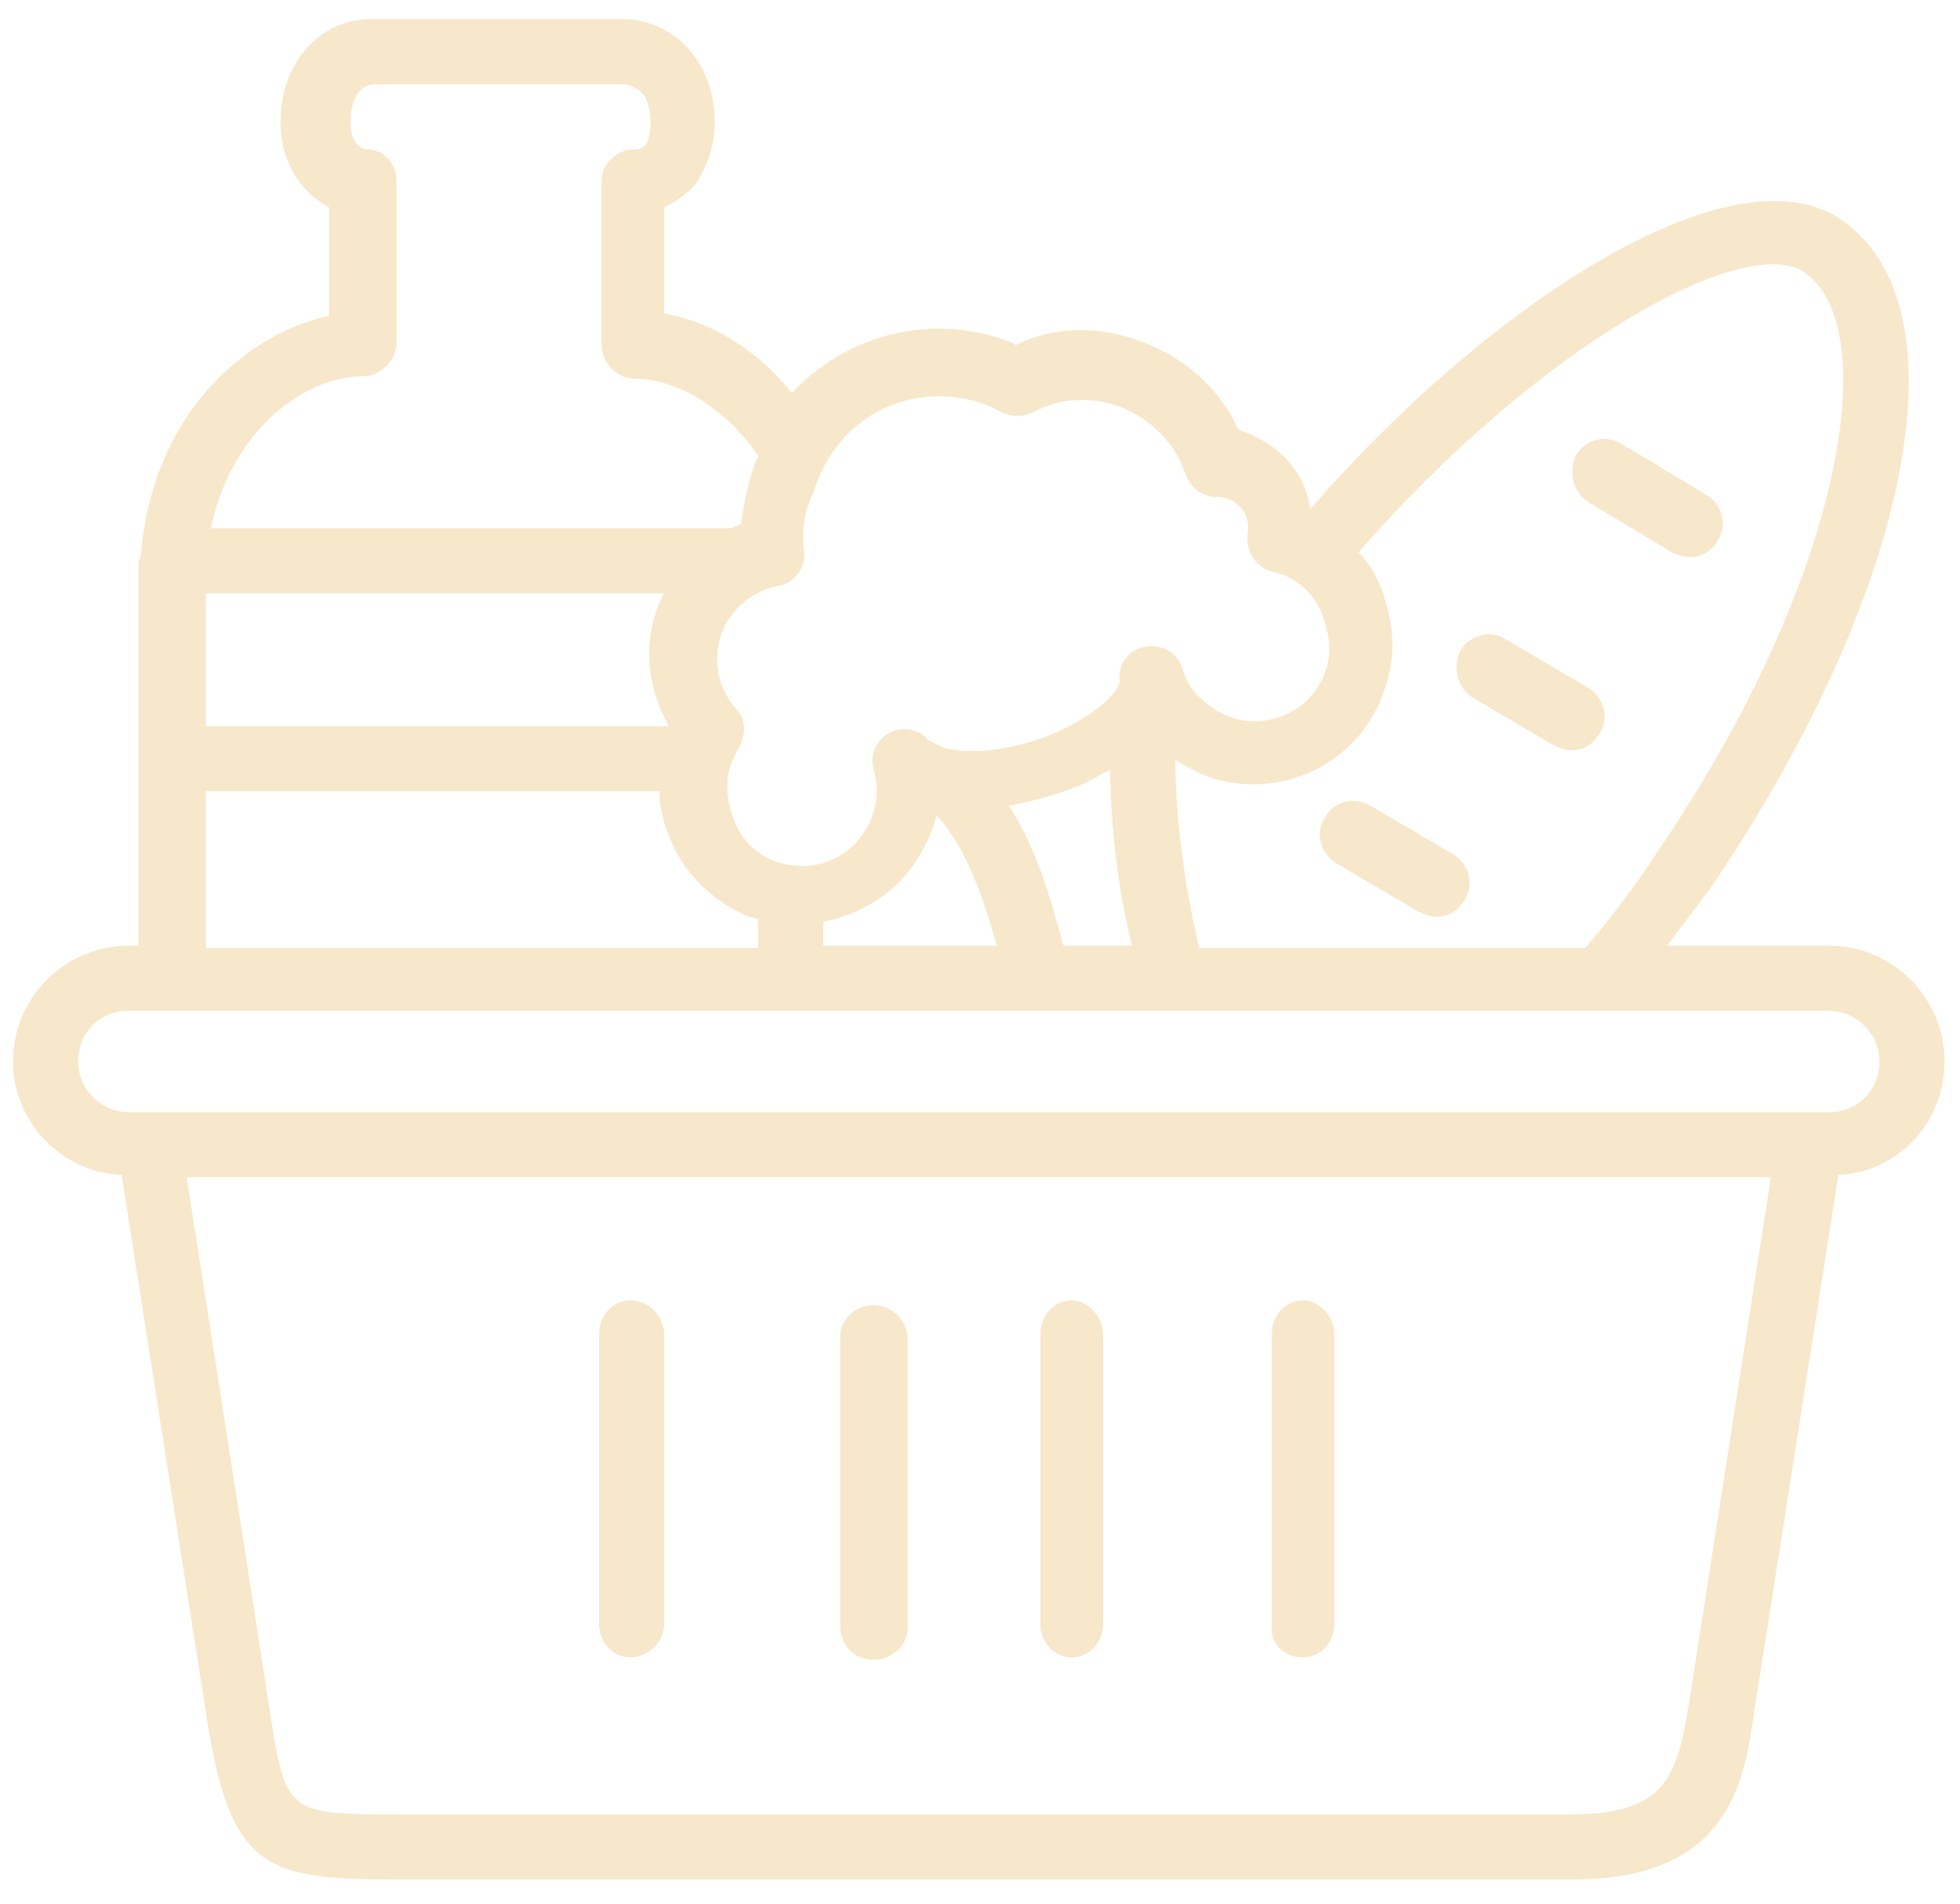 <svg width="35" height="34" viewBox="0 0 35 34" fill="none" xmlns="http://www.w3.org/2000/svg">
<path d="M28.351 8.961L29.858 9.866C29.944 9.909 30.073 9.952 30.159 9.952C30.375 9.952 30.547 9.866 30.676 9.65C30.848 9.392 30.762 9.004 30.461 8.831L28.954 7.926C28.695 7.754 28.308 7.84 28.136 8.142C28.006 8.444 28.093 8.788 28.351 8.961Z" fill="#F7E8CB"/>
<path d="M26.284 12.452L27.748 13.313C27.834 13.357 27.964 13.4 28.05 13.4C28.265 13.4 28.437 13.313 28.567 13.098C28.739 12.839 28.653 12.452 28.351 12.279L26.887 11.417C26.629 11.245 26.241 11.331 26.069 11.633C25.94 11.934 26.026 12.279 26.284 12.452Z" fill="#F7E8CB"/>
<path d="M34.724 18.959C34.724 17.838 33.819 16.89 32.657 16.89H29.772C30.03 16.546 30.289 16.201 30.547 15.856C34.121 10.598 35.154 5.47 32.872 3.919C30.892 2.583 26.5 5.513 23.399 9.09C23.313 8.487 22.926 8.013 22.323 7.754C22.237 7.711 22.194 7.711 22.107 7.668C21.806 6.978 21.203 6.418 20.428 6.117C19.653 5.815 18.835 5.815 18.146 6.16C18.103 6.16 18.103 6.117 18.06 6.117C16.639 5.556 15.089 5.987 14.142 7.022C13.496 6.203 12.634 5.729 11.859 5.599V3.703C12.118 3.574 12.376 3.402 12.505 3.143C12.85 2.583 12.85 1.764 12.505 1.161C12.204 0.643 11.687 0.342 11.127 0.342H6.606C5.745 0.342 5.056 1.074 5.013 2.066C4.97 2.798 5.314 3.402 5.874 3.703V5.642C4.453 5.944 2.731 7.323 2.516 9.909C2.516 9.952 2.472 9.995 2.472 10.038V10.469V13.529V16.89H2.3C1.181 16.89 0.233 17.795 0.233 18.959C0.233 20.036 1.095 20.941 2.171 20.984L3.678 30.595C4.109 33.439 4.755 33.568 7.166 33.568H17.5H28.093C30.892 33.568 31.15 31.801 31.322 30.595L32.829 20.984C33.863 20.941 34.724 20.079 34.724 18.959ZM32.226 4.867C33.647 5.858 32.915 10.34 29.6 15.21C29.212 15.813 28.782 16.373 28.308 16.933H21.419C21.16 15.899 20.988 14.606 20.988 13.572C21.117 13.658 21.289 13.744 21.462 13.831C22.753 14.348 24.217 13.701 24.691 12.408C24.949 11.762 24.906 11.116 24.648 10.469C24.562 10.254 24.433 10.038 24.26 9.866C27.447 6.203 31.15 4.134 32.226 4.867ZM14.701 16.459C15.175 16.373 15.605 16.158 15.95 15.856C16.337 15.511 16.596 15.037 16.725 14.563C17.242 15.123 17.543 15.985 17.802 16.89H14.701V16.459ZM19.007 16.933C19.007 16.89 18.964 16.847 18.964 16.804C18.749 15.985 18.491 15.123 18.017 14.391C18.491 14.305 18.921 14.175 19.352 14.003C19.524 13.917 19.653 13.831 19.825 13.744C19.825 14.822 19.997 16.028 20.213 16.89H19.007V16.933ZM17.629 7.237C17.715 7.28 17.802 7.323 17.888 7.366C18.06 7.452 18.275 7.452 18.447 7.366C18.921 7.108 19.481 7.065 20.041 7.28C20.557 7.496 20.988 7.927 21.16 8.444C21.246 8.702 21.462 8.875 21.72 8.875C21.806 8.875 21.849 8.875 21.935 8.918C22.194 9.004 22.323 9.262 22.28 9.521C22.237 9.823 22.409 10.124 22.71 10.211C22.753 10.211 22.839 10.254 22.883 10.254C23.227 10.383 23.485 10.642 23.614 10.986C23.744 11.331 23.787 11.676 23.658 12.021C23.399 12.71 22.624 13.055 21.935 12.796C21.72 12.71 21.548 12.581 21.375 12.408C21.246 12.279 21.16 12.107 21.117 11.934C21.031 11.676 20.773 11.503 20.471 11.546C20.17 11.59 19.954 11.848 19.997 12.15C19.997 12.322 19.653 12.71 18.921 13.055C18.146 13.4 17.371 13.486 16.854 13.357C16.768 13.313 16.682 13.27 16.596 13.227C16.596 13.227 16.553 13.227 16.553 13.184C16.381 13.012 16.079 12.969 15.864 13.098C15.649 13.227 15.519 13.486 15.605 13.744C15.735 14.261 15.605 14.736 15.218 15.123C14.83 15.468 14.314 15.554 13.84 15.382C13.496 15.253 13.237 14.994 13.108 14.649C12.979 14.305 12.936 13.96 13.065 13.615C13.108 13.529 13.151 13.443 13.194 13.357C13.323 13.141 13.323 12.839 13.151 12.667C12.807 12.279 12.72 11.762 12.893 11.288C13.065 10.857 13.453 10.555 13.883 10.469C14.185 10.426 14.4 10.124 14.357 9.866C14.314 9.478 14.357 9.133 14.529 8.788C14.96 7.366 16.381 6.763 17.629 7.237ZM3.678 10.598H11.859C11.816 10.642 11.816 10.685 11.773 10.771C11.472 11.503 11.558 12.279 11.945 12.969H3.678V10.598ZM6.477 6.72C6.778 6.72 7.08 6.461 7.08 6.117V3.229C7.08 2.928 6.864 2.669 6.563 2.669C6.219 2.626 6.262 2.152 6.262 2.109C6.262 1.936 6.348 1.505 6.692 1.505H11.127C11.213 1.505 11.386 1.548 11.515 1.721C11.644 1.979 11.644 2.324 11.558 2.54C11.515 2.626 11.429 2.669 11.343 2.669C11.17 2.669 11.041 2.712 10.912 2.841C10.783 2.971 10.74 3.1 10.74 3.272V6.16C10.74 6.461 10.998 6.763 11.343 6.763C11.989 6.763 12.893 7.194 13.539 8.142C13.539 8.185 13.496 8.228 13.496 8.228C13.366 8.616 13.28 8.961 13.237 9.349C13.194 9.392 13.108 9.392 13.065 9.435H3.764C4.152 7.625 5.487 6.72 6.477 6.72ZM3.678 14.132H11.773C11.773 14.434 11.859 14.736 11.989 15.037C12.247 15.64 12.764 16.115 13.366 16.373C13.409 16.373 13.496 16.416 13.539 16.416V16.933H3.678V14.132ZM30.16 30.422C29.944 31.715 29.772 32.404 28.05 32.404H17.457H7.123C5.099 32.404 5.099 32.404 4.798 30.422L3.334 21.027H31.623L30.16 30.422ZM32.657 19.864H32.269H2.688H2.3C1.827 19.864 1.396 19.476 1.396 18.959C1.396 18.442 1.784 18.054 2.3 18.054H18.534H32.657C33.131 18.054 33.561 18.442 33.561 18.959C33.561 19.476 33.174 19.864 32.657 19.864Z" fill="#F7E8CB"/>
<path d="M23.657 14.606C23.485 14.865 23.571 15.253 23.872 15.425L25.336 16.287C25.422 16.33 25.552 16.373 25.638 16.373C25.853 16.373 26.025 16.287 26.155 16.071C26.327 15.813 26.241 15.425 25.939 15.253L24.475 14.391C24.174 14.218 23.829 14.305 23.657 14.606Z" fill="#F7E8CB"/>
<path d="M11.257 29.603C11.558 29.603 11.86 29.345 11.86 29V23.829C11.86 23.527 11.601 23.225 11.257 23.225C10.913 23.225 10.697 23.527 10.697 23.829V29C10.697 29.345 10.956 29.603 11.257 29.603Z" fill="#F7E8CB"/>
<path d="M19.137 29.603C19.438 29.603 19.697 29.345 19.697 29V23.829C19.697 23.527 19.438 23.225 19.137 23.225C18.835 23.225 18.577 23.484 18.577 23.829V29C18.577 29.345 18.835 29.603 19.137 29.603Z" fill="#F7E8CB"/>
<path d="M23.27 29.603C23.571 29.603 23.829 29.345 23.829 29V23.829C23.829 23.527 23.571 23.225 23.27 23.225C22.968 23.225 22.71 23.484 22.71 23.829V29C22.667 29.345 22.925 29.603 23.27 29.603Z" fill="#F7E8CB"/>
<path d="M15.606 29.646C15.907 29.646 16.209 29.388 16.209 29.086V23.915C16.209 23.613 15.95 23.311 15.606 23.311C15.261 23.311 15.003 23.57 15.003 23.872V29.043C15.003 29.388 15.261 29.646 15.606 29.646Z" fill="#F7E8CB"/>
</svg>
